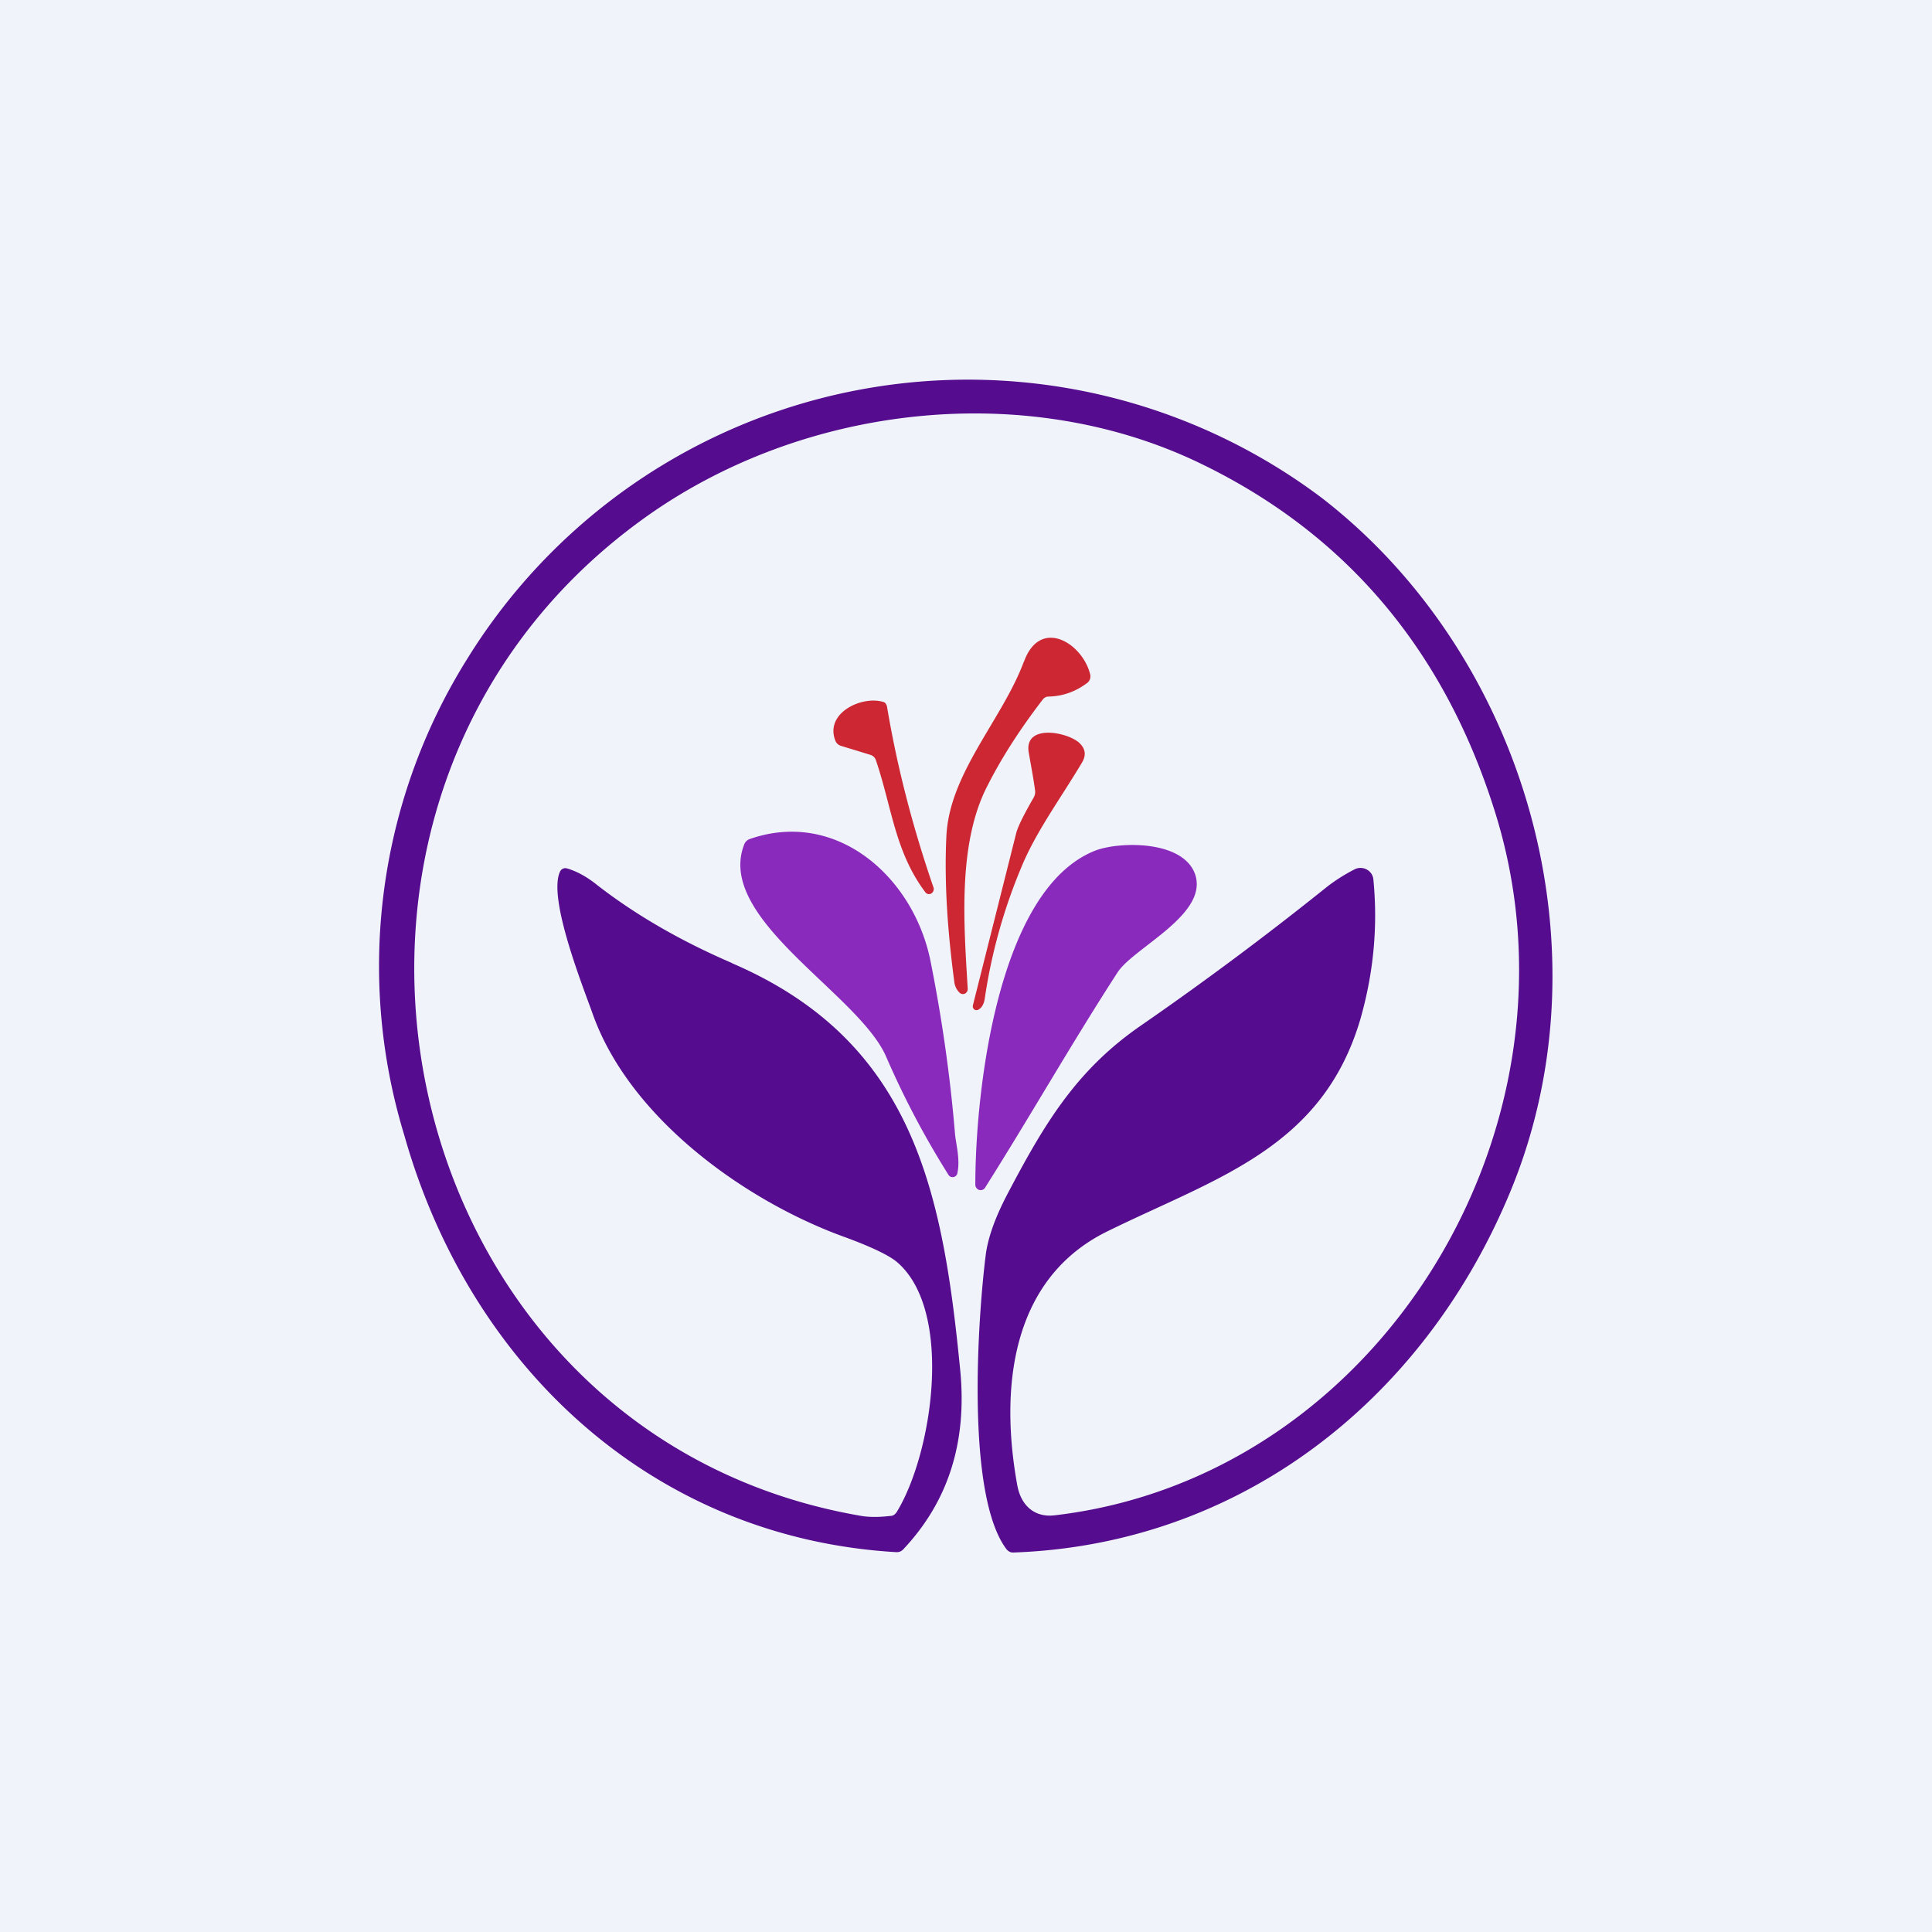 <!-- by TradingView --><svg width="56" height="56" viewBox="0 0 56 56" xmlns="http://www.w3.org/2000/svg"><path fill="#F0F3FA" d="M0 0h56v56H0z"/><path d="M21.22 27.92c5.25 2.26 6.1 6.58 6.61 11.77.21 2.1-.34 3.83-1.65 5.22a.25.25 0 0 1-.2.08c-7.02-.41-12.35-5.33-14.26-12.08a16.79 16.79 0 0 1 1.84-13.84 17.06 17.06 0 0 1 24.75-4.64c5.95 4.6 8.39 13.18 5.43 20.2C41.2 40.68 35.87 44.77 29.38 45c-.04 0-.08 0-.11-.02a.26.26 0 0 1-.1-.08c-1.19-1.59-.82-6.76-.6-8.51.06-.49.26-1.06.6-1.72 1.1-2.1 2.02-3.64 3.88-4.93a94.31 94.31 0 0 0 5.42-4.04c.22-.17.48-.34.79-.5a.38.38 0 0 1 .5.14.4.4 0 0 1 .05.17c.13 1.36 0 2.69-.37 4-1.1 3.79-4.2 4.63-7.38 6.2-2.78 1.39-3.08 4.58-2.57 7.36.11.57.5.93 1.1.85 9.46-1.12 15.62-11.38 12.72-20.46-1.47-4.64-4.3-7.98-8.48-10.01-5.07-2.47-11.59-1.74-16.2 1.6-11.32 8.18-7.41 26.49 6.28 28.88.25.05.56.05.9.01.08 0 .14-.05.18-.11 1.04-1.69 1.66-5.82.02-7.24-.23-.2-.77-.46-1.6-.76-2.85-1.05-6.16-3.43-7.23-6.44-.3-.84-1.3-3.35-.95-4.12a.17.17 0 0 1 .2-.1c.28.08.58.24.9.5 1.1.85 2.39 1.6 3.9 2.25Z" fill="#550C8E"/><path d="M29.68 19.18c.47-1.3 1.7-.54 1.92.37a.24.24 0 0 1-.08.24c-.33.25-.7.39-1.12.4a.21.21 0 0 0-.17.08c-.67.87-1.2 1.7-1.6 2.49-.88 1.68-.69 4.04-.58 5.9a.15.15 0 0 1-.08.14.14.14 0 0 1-.15-.02.52.52 0 0 1-.16-.33c-.2-1.5-.29-2.9-.23-4.18.07-1.85 1.62-3.4 2.25-5.1ZM25.23 21.88l-.85-.26a.25.25 0 0 1-.17-.16c-.3-.79.75-1.29 1.37-1.12.07.01.11.06.13.14.3 1.79.76 3.54 1.35 5.25a.15.15 0 0 1-.07.17.13.13 0 0 1-.17-.04c-.88-1.17-.97-2.47-1.43-3.82a.24.24 0 0 0-.16-.16Z" fill="#CC2733"/><path d="M31.27 21.52c.19.17.22.36.1.57-.6 1.01-1.33 2-1.75 3.01a15.72 15.72 0 0 0-1.08 3.87c-.03.15-.09.25-.19.3a.11.11 0 0 1-.11-.01.12.12 0 0 1-.04-.12l1.25-4.97c.04-.18.21-.53.51-1.05a.34.34 0 0 0 .04-.23c-.05-.36-.12-.72-.18-1.07-.15-.83 1.07-.62 1.45-.3Z" fill="#CC2733"/><path d="M21.73 24.32c2.53-.88 4.75 1.11 5.24 3.53.33 1.65.57 3.32.71 5 .02.27.16.76.07 1.15 0 .03-.02.06-.04.08a.14.14 0 0 1-.22-.03 25.32 25.32 0 0 1-1.8-3.41c-.78-1.83-4.96-4-4.12-6.16a.27.27 0 0 1 .16-.16ZM34.64 25.34c.4 1.17-1.79 2.13-2.25 2.85-1.34 2.07-2.55 4.2-3.84 6.24a.15.15 0 0 1-.25 0 .16.16 0 0 1-.03-.08c0-2.72.65-8.6 3.49-9.7.7-.26 2.53-.3 2.88.69Z" fill="#8A2ABC"/></svg>